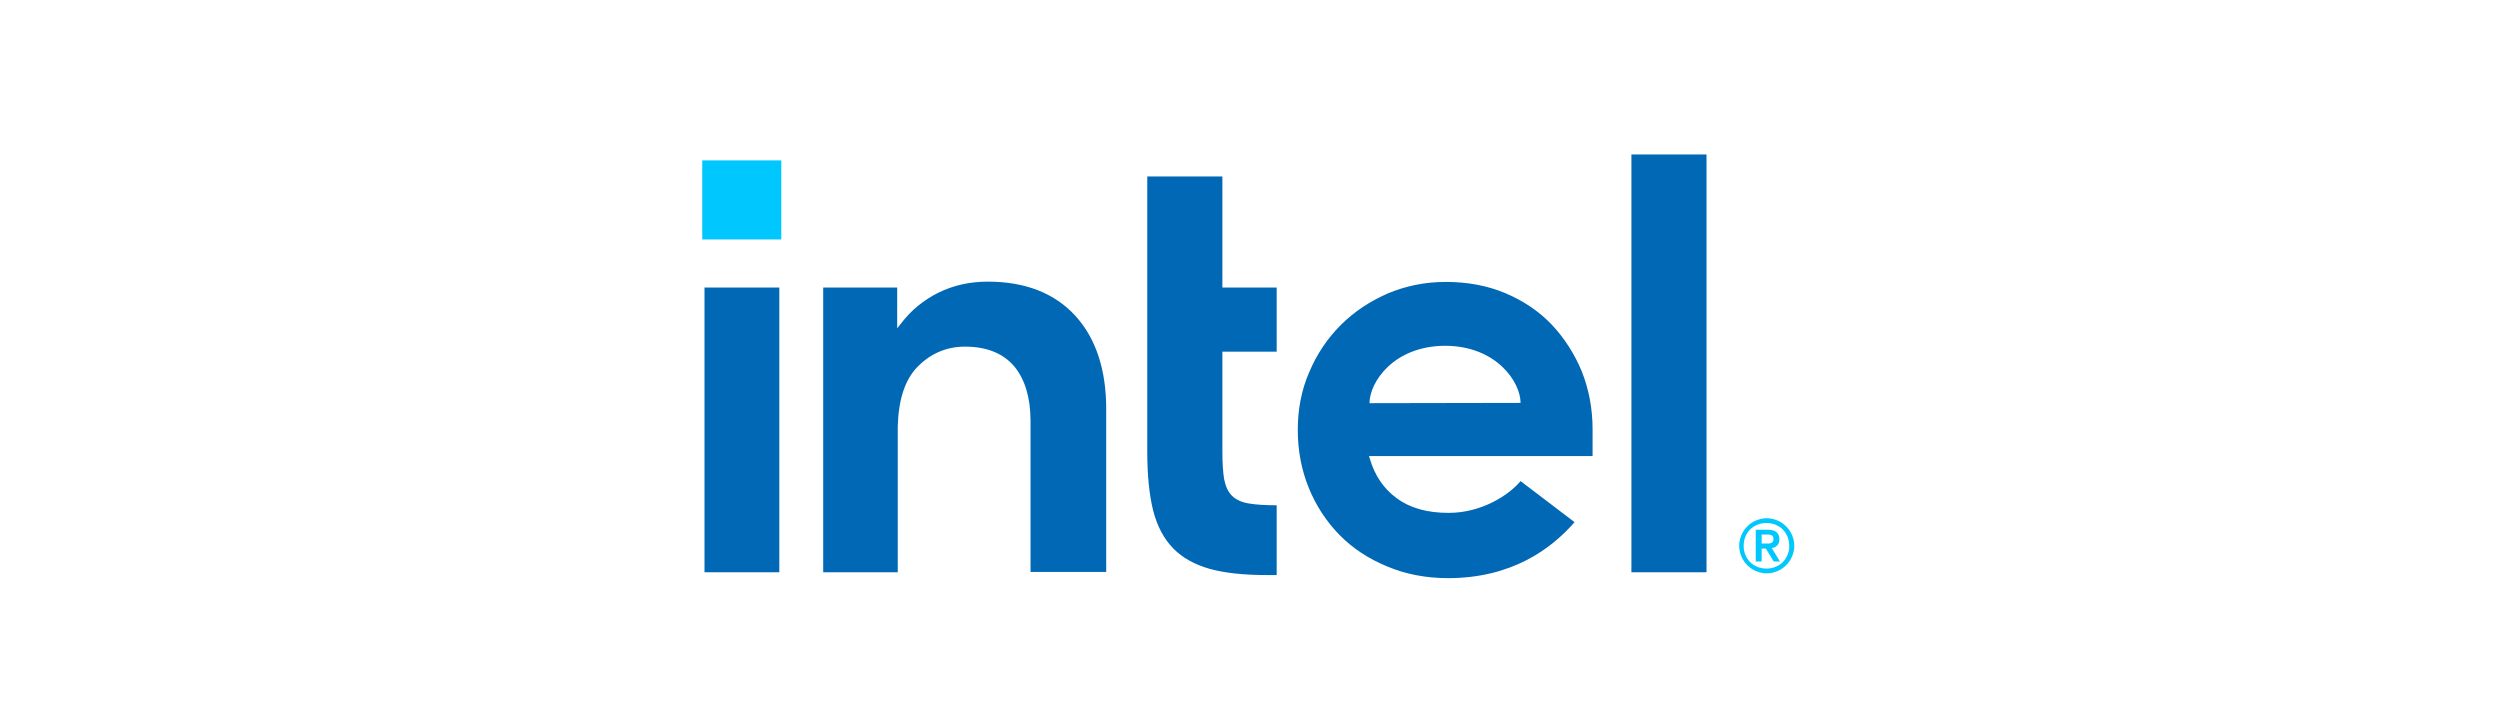 <svg width="178" height="51" viewBox="0 0 178 51" fill="none" xmlns="http://www.w3.org/2000/svg">
<path d="M55.628 11.42H50V17.049H55.628V11.42Z" fill="#00C7FD"/>
<path d="M55.488 40.743V20.474H50.16V40.743H55.488ZM90.9 40.944V35.976C90.118 35.976 89.457 35.936 88.977 35.856C88.416 35.776 87.995 35.576 87.715 35.295C87.434 35.015 87.254 34.614 87.154 34.094C87.074 33.593 87.034 32.932 87.034 32.131V25.041H90.9V20.474H87.034V12.562H81.686V32.171C81.686 33.833 81.826 35.235 82.107 36.357C82.387 37.459 82.868 38.36 83.529 39.041C84.19 39.722 85.071 40.203 86.133 40.503C87.214 40.803 88.576 40.944 90.198 40.944H90.9ZM121.504 40.743V11H116.156V40.743H121.504ZM76.539 22.457C75.056 20.854 72.973 20.053 70.33 20.053C69.048 20.053 67.886 20.314 66.824 20.834C65.783 21.355 64.882 22.076 64.181 22.997L63.88 23.378V23.038V20.474H58.612V40.743H63.92V29.948V30.689C63.92 30.569 63.92 30.448 63.92 30.328C63.98 28.425 64.441 27.023 65.322 26.122C66.264 25.161 67.405 24.68 68.707 24.68C70.249 24.68 71.431 25.161 72.212 26.082C72.973 27.003 73.374 28.305 73.374 29.968V30.008V40.723H78.762V29.227C78.782 26.342 78.021 24.059 76.539 22.457ZM113.392 30.569C113.392 29.106 113.132 27.744 112.631 26.462C112.11 25.201 111.389 24.079 110.488 23.118C109.567 22.156 108.465 21.415 107.183 20.874C105.901 20.334 104.479 20.073 102.937 20.073C101.475 20.073 100.093 20.354 98.811 20.894C97.529 21.455 96.408 22.196 95.466 23.138C94.525 24.079 93.764 25.201 93.223 26.483C92.662 27.764 92.402 29.146 92.402 30.609C92.402 32.071 92.662 33.453 93.183 34.735C93.704 36.017 94.445 37.138 95.366 38.08C96.287 39.021 97.429 39.782 98.751 40.323C100.073 40.884 101.535 41.164 103.097 41.164C107.624 41.164 110.428 39.101 112.11 37.178L108.265 34.254C107.464 35.215 105.541 36.517 103.137 36.517C101.635 36.517 100.393 36.177 99.452 35.476C98.511 34.795 97.87 33.833 97.529 32.652L97.469 32.471H113.392V30.569ZM97.509 28.706C97.509 27.224 99.212 24.64 102.877 24.62C106.542 24.62 108.265 27.204 108.265 28.686L97.509 28.706Z" fill="#0068B5"/>
<path d="M127.594 38.099C127.493 37.859 127.353 37.659 127.173 37.478C126.993 37.298 126.792 37.158 126.552 37.058C126.312 36.958 126.051 36.898 125.791 36.898C125.511 36.898 125.27 36.958 125.03 37.058C124.79 37.158 124.589 37.298 124.409 37.478C124.229 37.659 124.089 37.859 123.988 38.099C123.888 38.34 123.828 38.6 123.828 38.86C123.828 39.141 123.888 39.381 123.988 39.621C124.089 39.862 124.229 40.062 124.409 40.242C124.589 40.423 124.79 40.563 125.03 40.663C125.27 40.763 125.531 40.823 125.791 40.823C126.071 40.823 126.312 40.763 126.552 40.663C126.792 40.563 126.993 40.423 127.173 40.242C127.353 40.062 127.493 39.862 127.594 39.621C127.694 39.381 127.754 39.121 127.754 38.86C127.754 38.6 127.694 38.34 127.594 38.099ZM127.273 39.501C127.193 39.702 127.073 39.882 126.933 40.022C126.792 40.162 126.612 40.282 126.412 40.362C126.212 40.443 126.011 40.483 125.771 40.483C125.551 40.483 125.33 40.443 125.13 40.362C124.93 40.282 124.749 40.162 124.609 40.022C124.469 39.882 124.349 39.702 124.269 39.501C124.189 39.301 124.149 39.101 124.149 38.86C124.149 38.64 124.189 38.42 124.269 38.219C124.349 38.019 124.469 37.839 124.609 37.699C124.749 37.558 124.93 37.438 125.13 37.358C125.33 37.278 125.531 37.238 125.771 37.238C125.991 37.238 126.212 37.278 126.412 37.358C126.612 37.438 126.792 37.558 126.933 37.699C127.073 37.839 127.193 38.019 127.273 38.219C127.353 38.42 127.393 38.62 127.393 38.86C127.413 39.101 127.353 39.301 127.273 39.501ZM126.152 39.021C126.312 39.001 126.432 38.94 126.532 38.84C126.632 38.74 126.692 38.6 126.692 38.4C126.692 38.179 126.632 38.019 126.492 37.899C126.372 37.779 126.152 37.719 125.891 37.719H125.01V39.982H125.43V39.061H125.731L126.292 39.982H126.732L126.152 39.021ZM125.931 38.7C125.871 38.7 125.811 38.7 125.731 38.7H125.43V38.059H125.731C125.791 38.059 125.851 38.059 125.931 38.059C125.991 38.059 126.051 38.079 126.111 38.099C126.172 38.119 126.212 38.159 126.232 38.199C126.252 38.239 126.272 38.3 126.272 38.38C126.272 38.46 126.252 38.52 126.232 38.56C126.192 38.6 126.152 38.64 126.111 38.66C126.051 38.68 125.991 38.7 125.931 38.7Z" fill="#00C7FD"/>
</svg>
